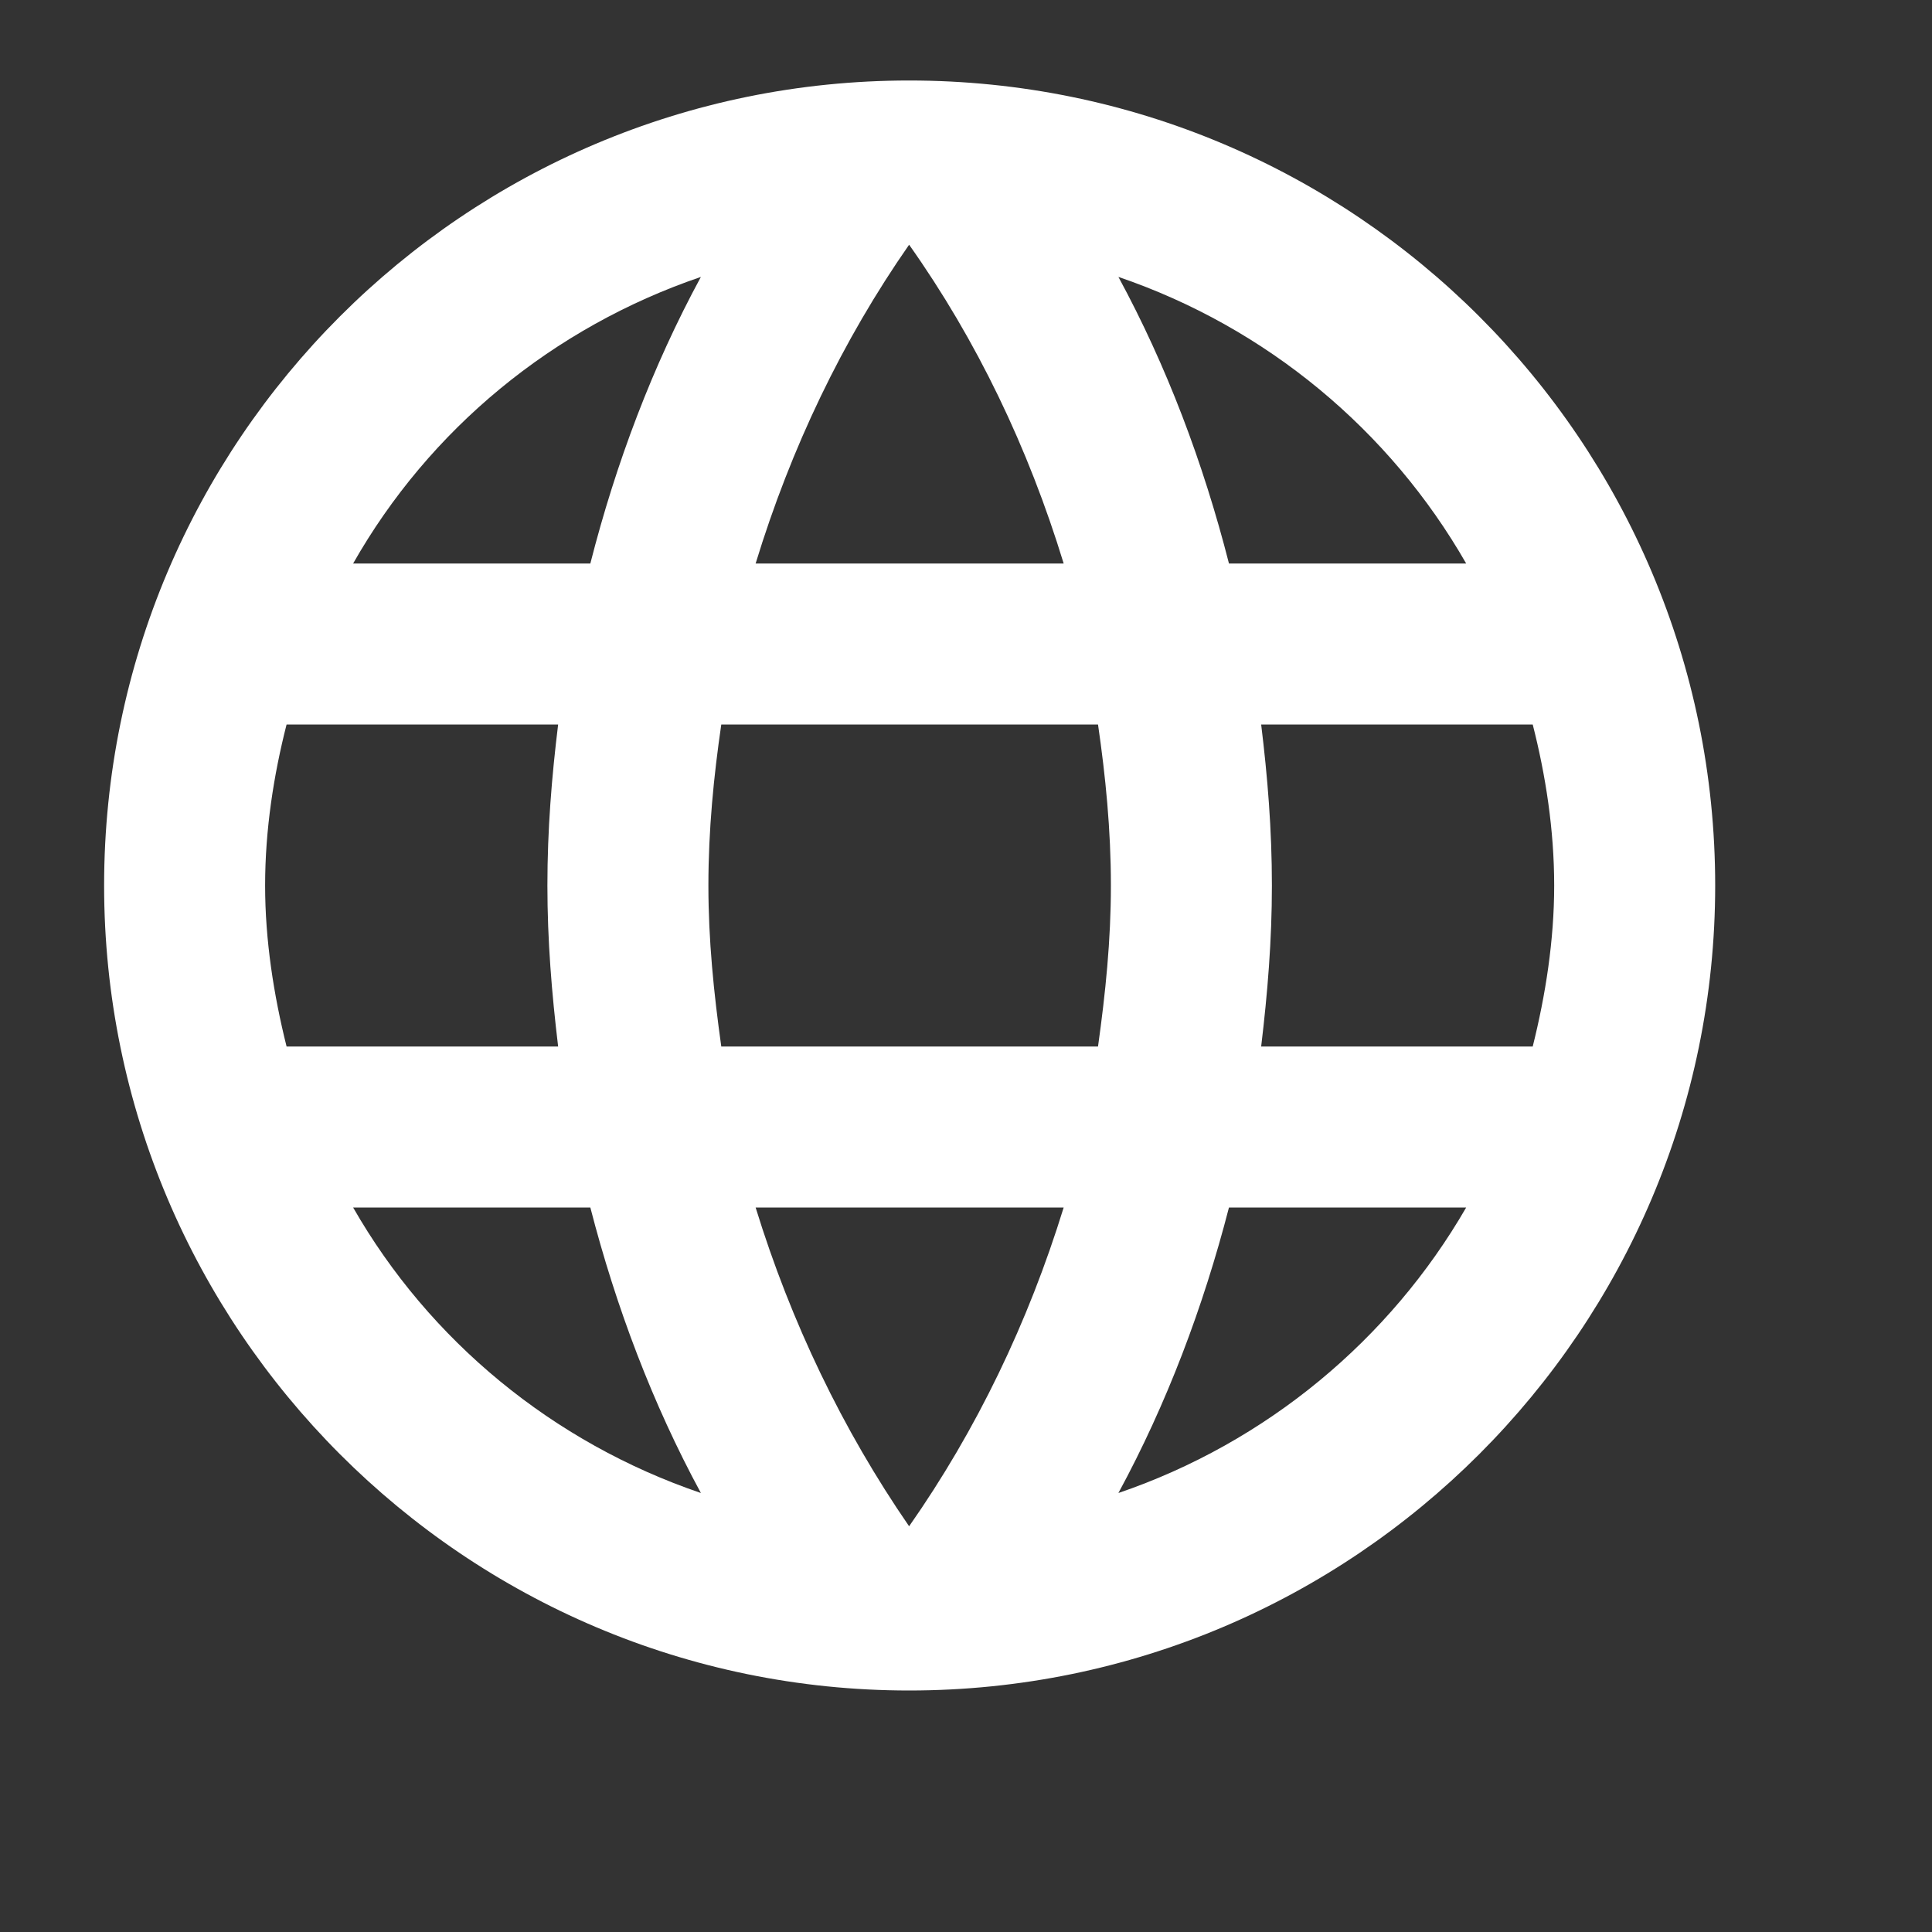 <svg width="18" height="18" viewBox="0 0 18 18" fill="none" xmlns="http://www.w3.org/2000/svg" xmlns:xlink="http://www.w3.org/1999/xlink">
	<rect x="0" y="0" width="18" height="18" fill="#333333" stroke="none"/>
	<desc>
			Created with Pixso.
	</desc>
	<defs>
		<clipPath id="clip2_381">
			<rect id="SVG" width="18" height="18" transform="translate(-0.52 -0.75)" fill="white" fill-opacity="0"/>
		</clipPath>
	</defs>
	<g clip-path="url(#clip2_381)">
		<path id="Vector" d="M8.47 0.75C4.33 0.75 0.97 4.11 0.97 8.25C0.97 12.38 4.33 15.75 8.47 15.75C12.62 15.75 15.98 12.38 15.98 8.25C15.98 4.11 12.62 0.75 8.47 0.75ZM13.66 5.25L11.45 5.25C11.21 4.31 10.87 3.41 10.42 2.58C11.8 3.05 12.95 4.01 13.66 5.25ZM8.47 2.28C9.1 3.17 9.58 4.17 9.91 5.25L7.04 5.25C7.37 4.17 7.85 3.17 8.47 2.28ZM2.67 9.75C2.55 9.27 2.47 8.76 2.47 8.25C2.47 7.73 2.55 7.22 2.67 6.75L5.2 6.75C5.14 7.24 5.1 7.73 5.1 8.25C5.1 8.76 5.14 9.25 5.2 9.75L2.67 9.75ZM3.29 11.25L5.5 11.25C5.74 12.18 6.08 13.08 6.53 13.91C5.15 13.44 4 12.49 3.29 11.25ZM5.5 5.25L3.29 5.25C4 4 5.15 3.05 6.53 2.58C6.08 3.41 5.74 4.31 5.5 5.25ZM8.47 14.22C7.85 13.32 7.37 12.32 7.04 11.25L9.91 11.25C9.58 12.32 9.1 13.32 8.47 14.22ZM10.23 9.75L6.72 9.75C6.65 9.25 6.6 8.76 6.6 8.25C6.6 7.73 6.65 7.23 6.72 6.75L10.23 6.75C10.3 7.23 10.35 7.73 10.35 8.25C10.35 8.76 10.3 9.25 10.23 9.75ZM10.42 13.91C10.87 13.08 11.21 12.18 11.45 11.25L13.66 11.25C12.95 12.48 11.8 13.44 10.42 13.91ZM11.75 9.75C11.81 9.25 11.85 8.76 11.85 8.25C11.85 7.73 11.81 7.24 11.75 6.75L14.28 6.75C14.4 7.22 14.48 7.73 14.48 8.25C14.48 8.76 14.4 9.27 14.28 9.75L11.75 9.75Z" fill="#FFFFFF" fill-opacity="1" fill-rule="nonzero"/>
	</g>
</svg>

